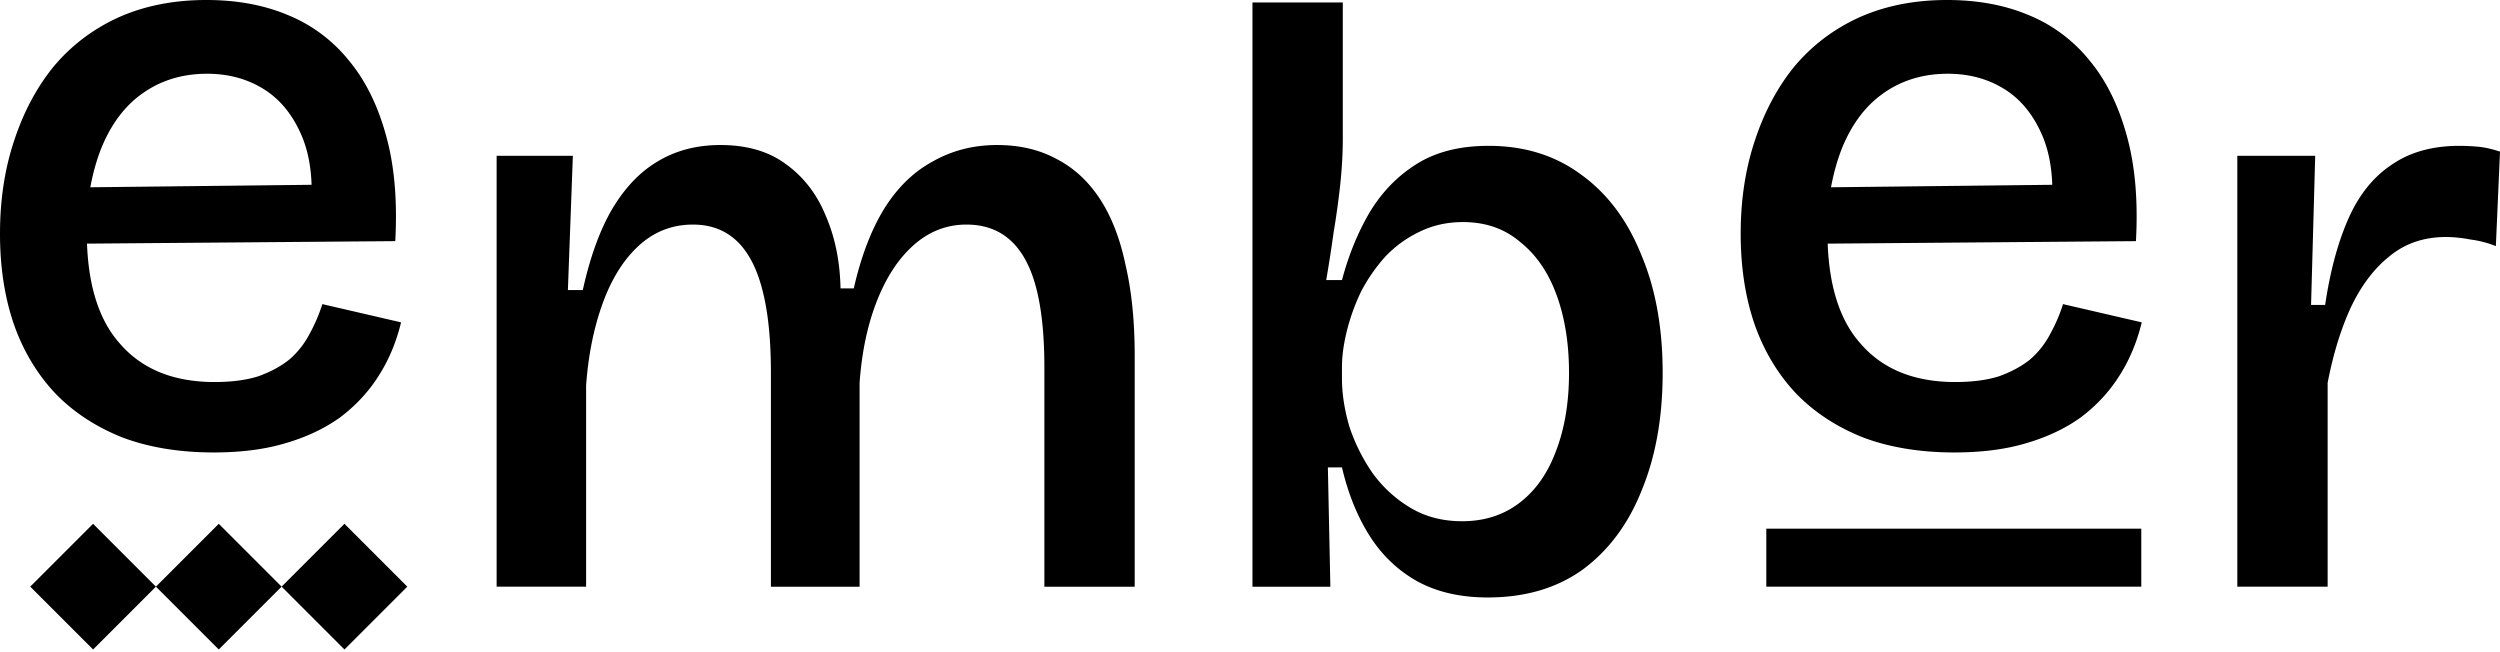 <svg xmlns="http://www.w3.org/2000/svg" fill="none" viewBox="0 0 257 67"><path fill="currentColor" d="M229.996 60.312V16.014h8.007l-.426 15.334h1.448c.512-3.464 1.307-6.417 2.386-8.86 1.079-2.441 2.555-4.287 4.429-5.537 1.874-1.306 4.203-1.959 6.986-1.959.568 0 1.192.029 1.874.085.681.057 1.448.228 2.3.511l-.426 9.712a10.63 10.63 0 0 0-2.641-.682 13.517 13.517 0 0 0-2.47-.255c-2.272 0-4.203.653-5.793 1.959-1.59 1.25-2.925 3.01-4.004 5.282-1.022 2.215-1.817 4.798-2.385 7.752v20.956h-9.285ZM200.92 46.512c-3.521 0-6.645-.511-9.37-1.533-2.726-1.08-5.026-2.584-6.901-4.515-1.874-1.988-3.293-4.345-4.259-7.07-.965-2.784-1.448-5.907-1.448-9.371 0-3.465.483-6.645 1.448-9.541.966-2.953 2.329-5.509 4.089-7.667 1.817-2.158 4.032-3.833 6.645-5.026C193.793.596 196.803 0 200.153 0c3.124 0 5.907.511 8.349 1.533a15.601 15.601 0 0 1 6.304 4.686c1.703 2.044 2.981 4.628 3.833 7.752.852 3.066 1.164 6.673.937 10.818l-31.69.256c.171 4.543 1.307 7.979 3.408 10.307 2.272 2.613 5.509 3.92 9.711 3.92 1.761 0 3.266-.2 4.515-.597 1.25-.455 2.3-1.022 3.152-1.704a8.84 8.84 0 0 0 2.045-2.556 17.13 17.13 0 0 0 1.363-3.151l8.092 1.874c-.511 2.1-1.306 3.975-2.385 5.622-1.022 1.59-2.328 2.982-3.919 4.174-1.59 1.136-3.464 2.016-5.622 2.64-2.101.626-4.543.938-7.326.938Zm-12.693-27.26 22.745-.255c-.057-1.818-.369-3.436-.937-4.856-.909-2.215-2.215-3.862-3.919-4.94-1.703-1.08-3.663-1.62-5.877-1.62-2.499 0-4.686.654-6.56 1.96-1.817 1.25-3.237 3.095-4.259 5.537-.511 1.25-.909 2.64-1.193 4.174ZM152.946 61.42c-2.839 0-5.281-.568-7.326-1.704-1.987-1.136-3.606-2.697-4.855-4.685-1.25-1.988-2.187-4.316-2.811-6.985h-1.449l.256 12.267h-8.008V.255h9.286v14.056c0 1.42-.085 2.953-.256 4.6a85.102 85.102 0 0 1-.681 4.94 147.959 147.959 0 0 1-.767 4.941h1.619c.681-2.555 1.618-4.855 2.811-6.9 1.249-2.101 2.868-3.776 4.855-5.026 1.988-1.25 4.458-1.874 7.412-1.874 3.691 0 6.871.994 9.541 2.982 2.669 1.93 4.713 4.657 6.133 8.178 1.477 3.464 2.215 7.524 2.215 12.181 0 4.544-.71 8.547-2.13 12.012-1.363 3.464-3.379 6.19-6.048 8.178-2.669 1.93-5.935 2.896-9.797 2.896Zm-2.64-7.837c2.271 0 4.231-.625 5.878-1.874 1.646-1.25 2.896-3.01 3.748-5.282.908-2.328 1.363-5.026 1.363-8.093 0-3.01-.426-5.679-1.278-8.007-.852-2.329-2.101-4.146-3.748-5.452-1.59-1.363-3.55-2.045-5.878-2.045-1.647 0-3.152.341-4.515 1.023a11.796 11.796 0 0 0-3.493 2.555 17.434 17.434 0 0 0-2.47 3.578 21.082 21.082 0 0 0-1.448 4.004c-.341 1.363-.511 2.612-.511 3.748v1.193c0 1.533.255 3.18.766 4.94a18.773 18.773 0 0 0 2.385 4.77 13.085 13.085 0 0 0 3.919 3.579c1.533.908 3.294 1.363 5.282 1.363ZM51.054 60.313V16.016h7.837l-.511 13.8h1.533c.738-3.35 1.732-6.105 2.982-8.263 1.306-2.215 2.868-3.862 4.685-4.941 1.874-1.136 4.032-1.704 6.474-1.704 2.726 0 4.97.653 6.73 1.96 1.817 1.306 3.18 3.066 4.089 5.281.965 2.215 1.476 4.714 1.533 7.496h1.363c.738-3.237 1.76-5.934 3.067-8.092 1.363-2.215 3.038-3.862 5.026-4.941 1.988-1.136 4.202-1.704 6.644-1.704 2.329 0 4.373.483 6.134 1.448 1.76.909 3.237 2.272 4.43 4.09 1.192 1.817 2.073 4.088 2.64 6.814.625 2.67.937 5.765.937 9.286v23.767h-9.285V37.738c0-3.294-.284-6.02-.852-8.178-.568-2.158-1.448-3.776-2.641-4.855-1.192-1.08-2.697-1.619-4.514-1.619-2.045 0-3.862.71-5.452 2.13-1.534 1.363-2.783 3.265-3.749 5.707-.965 2.442-1.561 5.253-1.788 8.434v20.956H79.25V38.334c0-3.407-.284-6.218-.852-8.433-.568-2.272-1.448-3.975-2.641-5.111-1.193-1.136-2.698-1.704-4.515-1.704-2.158 0-4.032.738-5.622 2.215-1.534 1.42-2.755 3.38-3.663 5.878-.909 2.499-1.477 5.31-1.704 8.433v20.7h-9.2ZM21.978 46.512c-3.52 0-6.644-.511-9.37-1.533-2.726-1.08-5.026-2.584-6.9-4.515-1.875-1.988-3.294-4.345-4.26-7.07C.483 30.61 0 27.486 0 24.022c0-3.465.483-6.645 1.448-9.541.966-2.953 2.329-5.509 4.09-7.667 1.816-2.158 4.031-3.833 6.644-5.026C14.85.596 17.86 0 21.212 0c3.123 0 5.906.511 8.348 1.533a15.593 15.593 0 0 1 6.304 4.686c1.703 2.044 2.981 4.628 3.833 7.752.852 3.066 1.164 6.673.937 10.818l-31.69.256c.171 4.543 1.307 7.979 3.408 10.307 2.272 2.613 5.509 3.92 9.711 3.92 1.76 0 3.266-.2 4.515-.597 1.25-.455 2.3-1.022 3.152-1.704a8.827 8.827 0 0 0 2.045-2.556 17.043 17.043 0 0 0 1.363-3.151l8.092 1.874c-.51 2.1-1.306 3.975-2.385 5.622-1.022 1.59-2.328 2.982-3.919 4.174-1.59 1.136-3.464 2.016-5.622 2.64-2.101.626-4.543.938-7.326.938ZM9.285 19.252l22.745-.255c-.057-1.818-.369-3.436-.937-4.856-.909-2.215-2.215-3.862-3.918-4.94-1.704-1.08-3.663-1.62-5.878-1.62-2.5 0-4.686.654-6.56 1.96-1.817 1.25-3.237 3.095-4.259 5.537-.511 1.25-.909 2.64-1.193 4.174ZM181.576 54.35h38.547v5.963h-38.547zM3.11 60.307l6.46-6.46 6.46 6.46-6.46 6.46zM16.03 60.307l6.46-6.46 6.46 6.46-6.46 6.46z"/><path fill="currentColor" d="m28.95 60.307 6.46-6.46 6.46 6.46-6.46 6.46z"/></svg>
